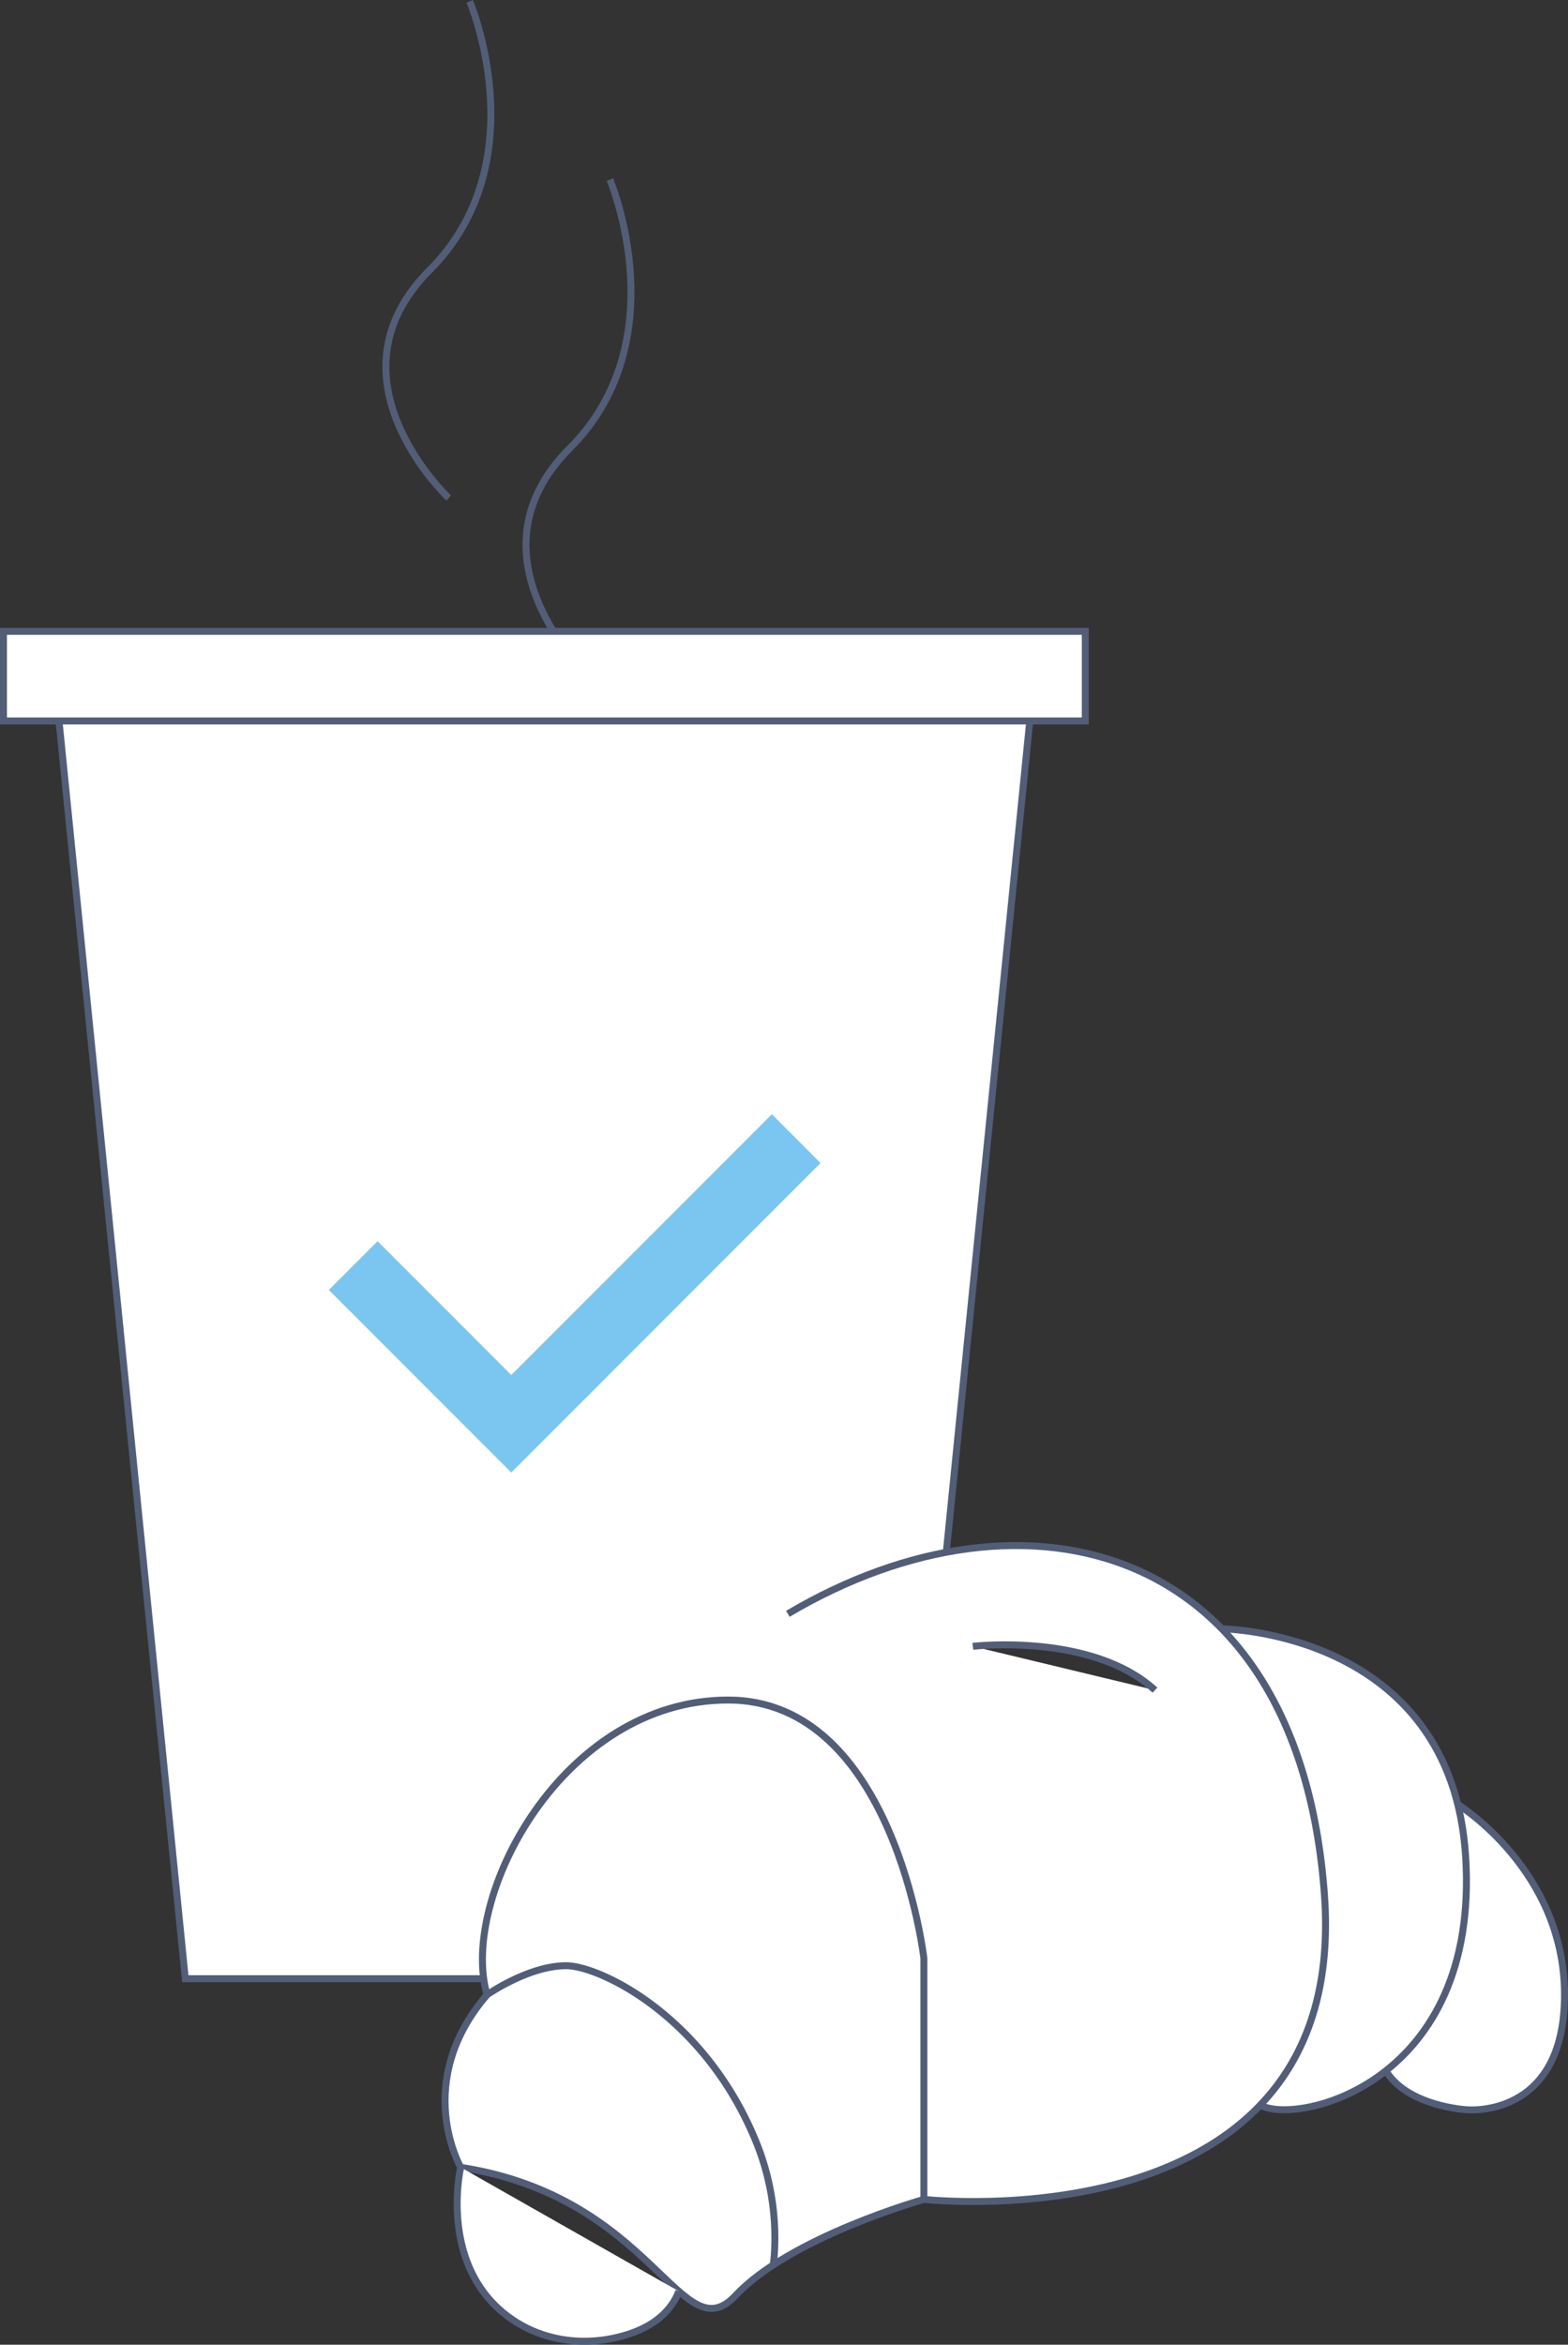 <svg xmlns="http://www.w3.org/2000/svg" viewBox="0 0 225.262 336.59"><rect x="0" y="0" width="225.262" height="336.59" fill="#333333" stroke="none"/><path d="M87.612 25.773s9.781 23.042-5.777 38.6 2.757 32.692 2.757 32.692" fill="none" stroke="#525e77" stroke-miterlimit="10"/><path fill="#fff" stroke="#525e77" stroke-miterlimit="10" d="M129.793 284.049H26.621L7.83 97.065h140.754z"/><path fill="#7ac6f0" d="M110.884 159.955l-37.431 37.431-19.209-19.209-7.002 7.002 26.211 26.211 44.433-44.433z"/><path fill="#fff" stroke="#525e77" stroke-miterlimit="10" d="M.5 90.633h155.414v12.864H.5z"/><g fill="#fff" stroke="#525e77" stroke-miterlimit="10"><path d="M209.424 259.037s15.338 9.385 15.338 27.323c0 17.938-14.089 16.497-14.089 16.497s-8.451-.464-11.585-5.598"/><path d="M175.529 233.823s33.003.281 35.032 32.74c2.029 32.459-24.136 38.597-29.515 35.63"/><path d="M132.726 315.726s61.199 6.83 57.548-43.685-42.806-60.658-77.091-40.371M139.759 236.336s17.041-2.029 26.17 6.289"/><path d="M69.972 286.36c-4.057-13.913 10.82-42.315 34.623-42.315s28.131 37.058 28.131 37.058v34.623s-19.205 5.41-27.049 13.795-11.631-14.066-39.492-18.394c0 0-7.033-12.207 3.787-24.767z"/><path d="M69.972 286.36s5.951-4.175 11.361-4.175c4.771 0 19.851 7.153 27.242 25.17a36.507 36.507 0 0 1 2.7 15.707 24.18 24.18 0 0 1-.188 2.072M66.185 311.127s-3.42 14.56 7.514 21.918c4.052 2.727 9.093 3.599 13.895 2.711 3.84-.71 8.233-2.495 9.932-6.84"/></g><path d="M67.481.195s9.781 23.042-5.777 38.6 2.757 32.692 2.757 32.692" fill="none" stroke="#525e77" stroke-miterlimit="10"/></svg>